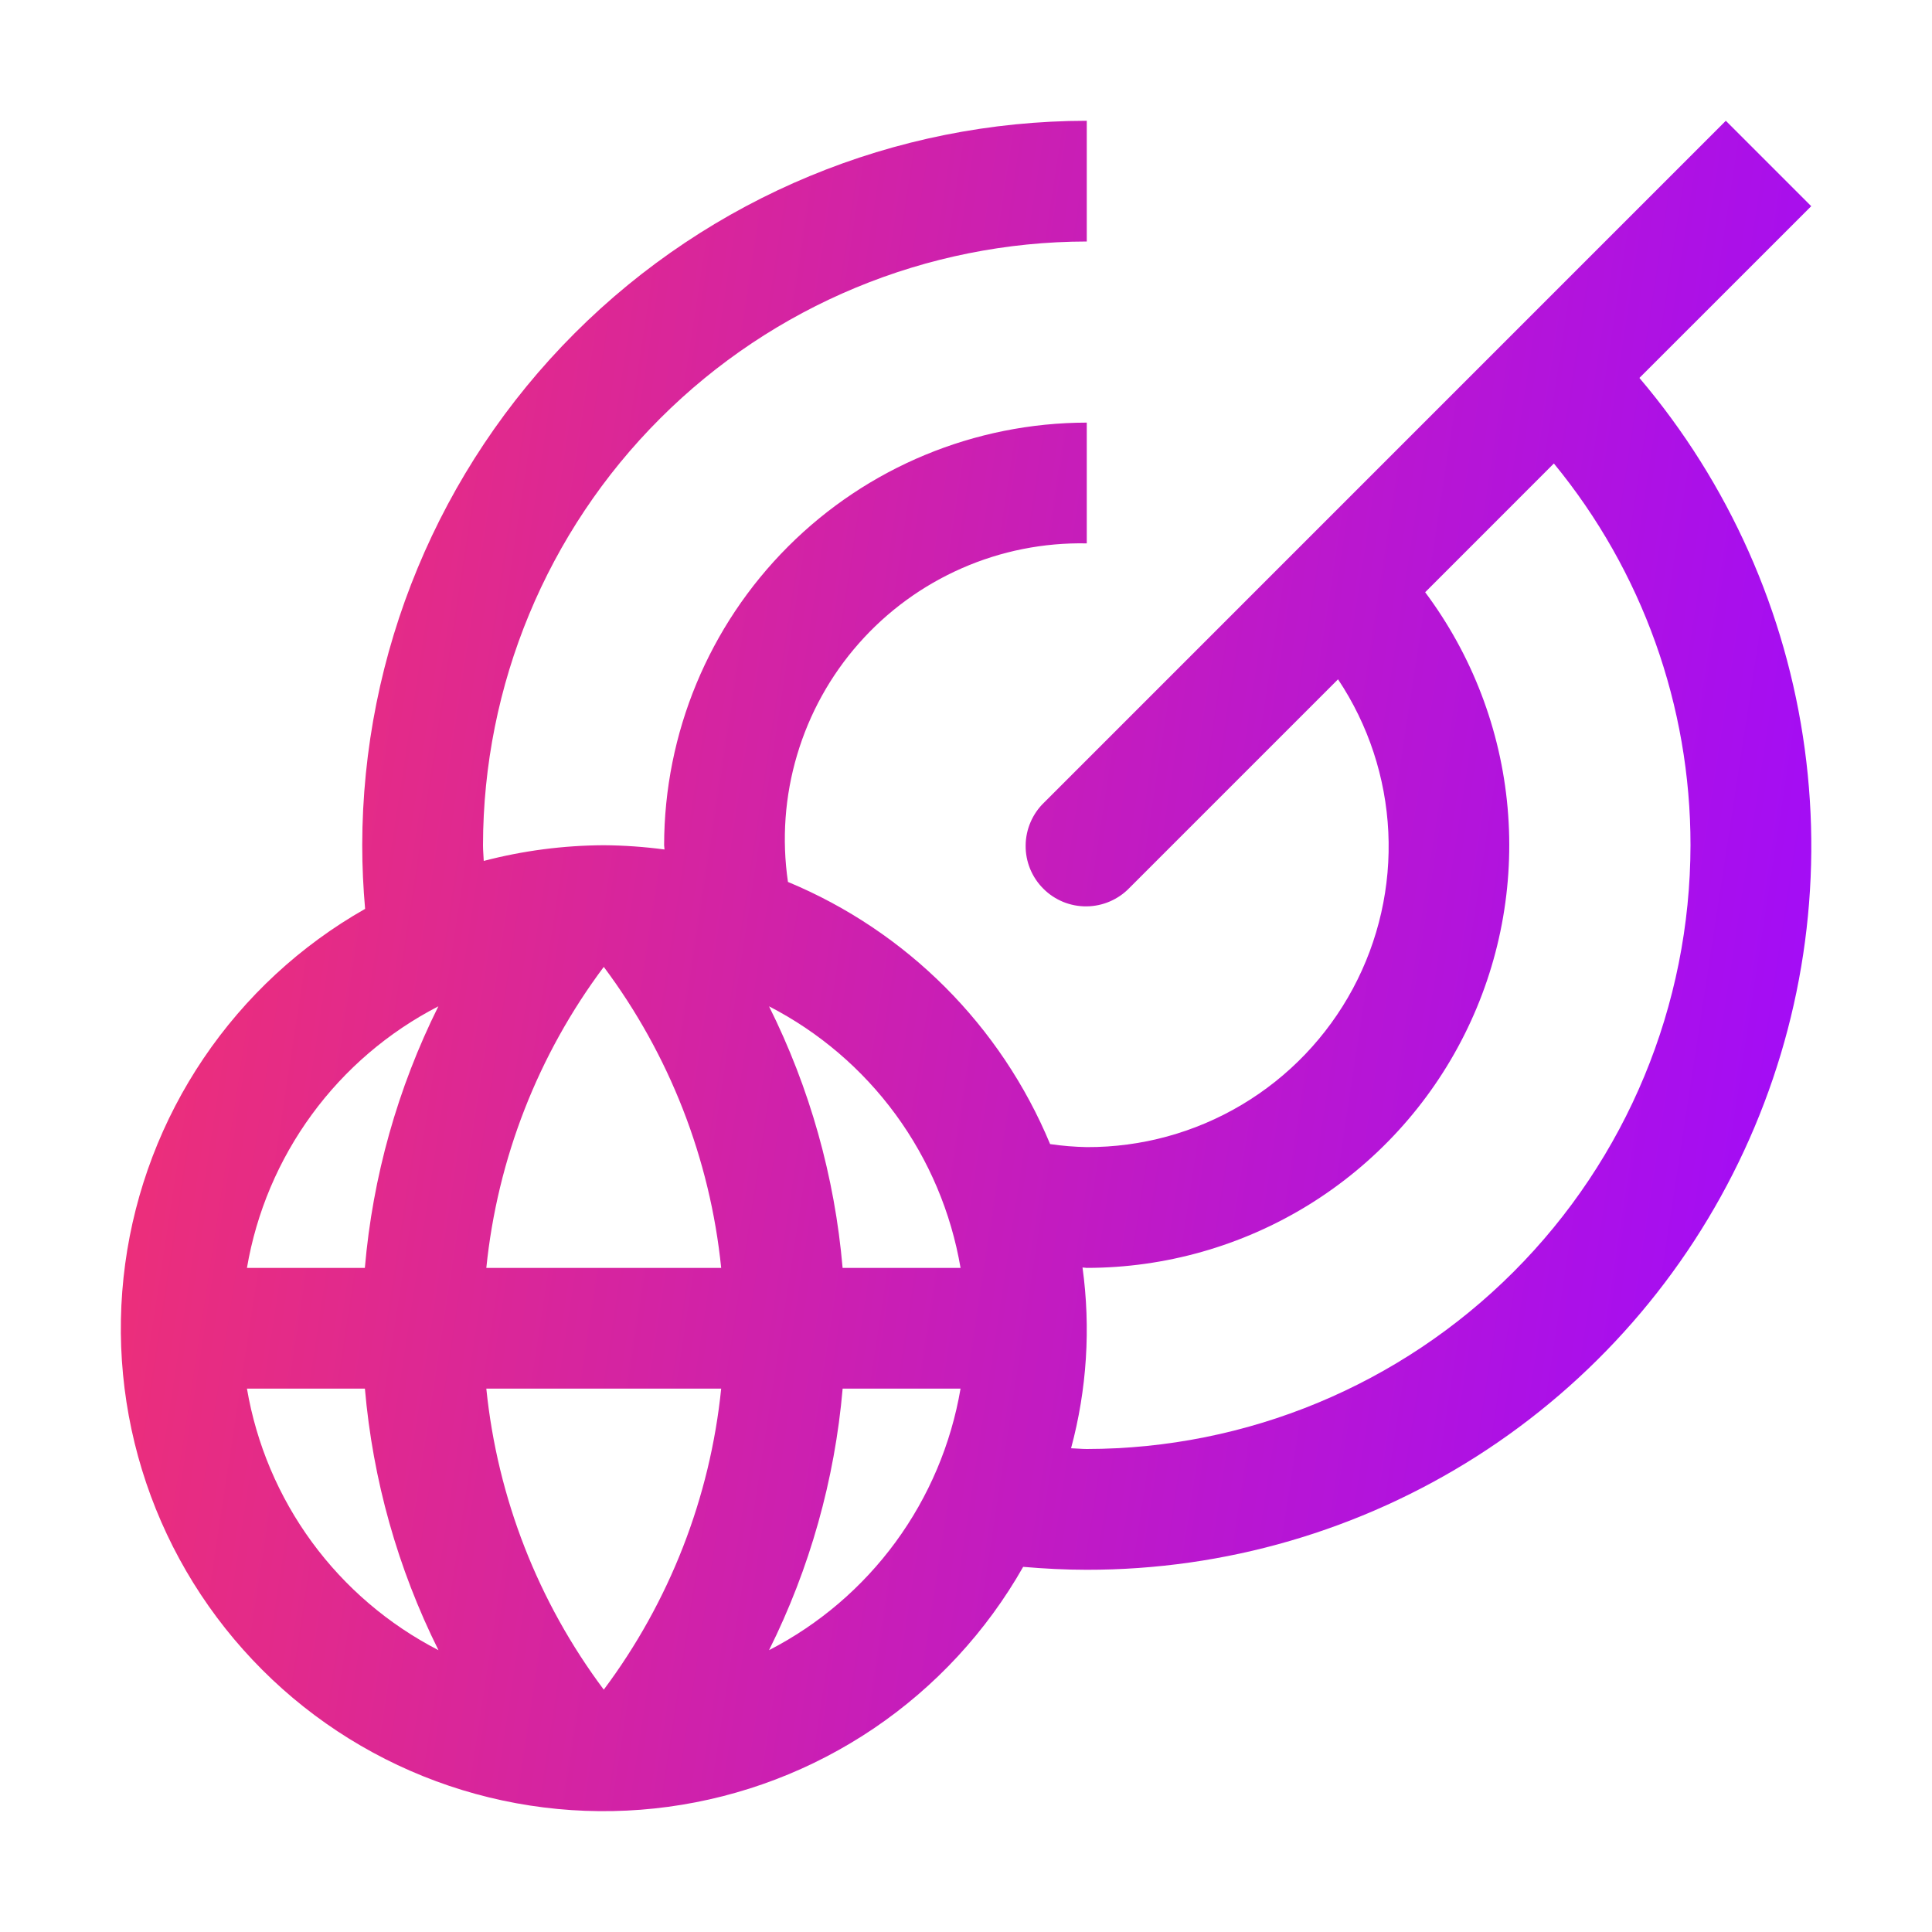 <svg width="39" height="39" viewBox="0 0 39 39" fill="none" xmlns="http://www.w3.org/2000/svg">
<path d="M36.562 4.162L34.838 2.438L21.076 16.201C20.959 16.313 20.867 16.448 20.803 16.596C20.739 16.745 20.705 16.905 20.704 17.067C20.702 17.229 20.733 17.389 20.794 17.539C20.856 17.689 20.946 17.825 21.061 17.939C21.175 18.054 21.311 18.144 21.461 18.206C21.611 18.267 21.771 18.298 21.933 18.296C22.095 18.295 22.255 18.261 22.404 18.197C22.552 18.133 22.687 18.041 22.799 17.924L27.01 13.713C27.621 14.629 27.972 15.694 28.025 16.794C28.078 17.894 27.83 18.988 27.309 19.958C26.788 20.928 26.013 21.738 25.067 22.301C24.12 22.865 23.039 23.16 21.938 23.156C21.69 23.151 21.443 23.131 21.198 23.095C20.203 20.701 18.3 18.798 15.906 17.803C15.78 16.945 15.843 16.07 16.091 15.238C16.338 14.406 16.763 13.638 17.337 12.988C17.911 12.337 18.62 11.82 19.415 11.471C20.209 11.122 21.07 10.951 21.938 10.969V8.531C19.676 8.534 17.507 9.433 15.908 11.033C14.309 12.632 13.409 14.801 13.406 17.062C13.406 17.09 13.414 17.12 13.414 17.148C13.007 17.094 12.598 17.065 12.188 17.062C11.37 17.066 10.556 17.172 9.765 17.379C9.761 17.273 9.75 17.17 9.75 17.062C9.754 13.831 11.039 10.733 13.324 8.449C15.608 6.164 18.706 4.879 21.938 4.875V2.438C18.06 2.442 14.343 3.984 11.601 6.726C8.859 9.468 7.317 13.185 7.312 17.062C7.312 17.495 7.333 17.923 7.37 18.347C6.065 19.088 4.95 20.12 4.11 21.363C3.27 22.606 2.728 24.027 2.527 25.513C2.326 27 2.471 28.513 2.951 29.934C3.431 31.356 4.233 32.647 5.294 33.708C6.354 34.769 7.646 35.57 9.068 36.05C10.489 36.529 12.002 36.674 13.489 36.473C14.976 36.272 16.396 35.73 17.639 34.89C18.881 34.05 19.913 32.934 20.654 31.629C21.081 31.666 21.509 31.688 21.938 31.688C24.727 31.691 27.458 30.896 29.81 29.397C32.162 27.898 34.035 25.756 35.208 23.226C36.382 20.695 36.806 17.882 36.431 15.118C36.057 12.355 34.899 9.756 33.094 7.629L36.562 4.162ZM19.39 25.594H17.009C16.851 23.756 16.347 21.965 15.524 20.314C16.534 20.834 17.409 21.582 18.08 22.498C18.751 23.415 19.199 24.474 19.39 25.594ZM4.985 28.031H7.366C7.525 29.869 8.028 31.66 8.851 33.311C7.841 32.791 6.966 32.043 6.295 31.127C5.624 30.21 5.176 29.151 4.985 28.031ZM7.365 25.594H4.985C5.176 24.474 5.624 23.415 6.295 22.498C6.965 21.582 7.84 20.834 8.849 20.314C8.027 21.965 7.523 23.756 7.365 25.594ZM12.188 34.108C10.861 32.335 10.041 30.234 9.817 28.031H14.558C14.334 30.234 13.514 32.335 12.188 34.108ZM9.817 25.594C10.041 23.391 10.861 21.291 12.188 19.518C13.514 21.291 14.334 23.391 14.558 25.594H9.817ZM15.524 33.311C16.347 31.66 16.851 29.869 17.01 28.031H19.39C19.199 29.151 18.751 30.21 18.08 31.127C17.409 32.043 16.534 32.791 15.524 33.311ZM34.125 17.062C34.121 20.294 32.836 23.392 30.551 25.676C28.267 27.961 25.169 29.247 21.938 29.25C21.831 29.25 21.727 29.238 21.621 29.235C21.941 28.047 22.02 26.806 21.852 25.586C21.881 25.586 21.91 25.594 21.938 25.594C23.52 25.593 25.072 25.152 26.419 24.321C27.766 23.489 28.855 22.298 29.563 20.883C30.272 19.468 30.573 17.883 30.433 16.306C30.293 14.729 29.716 13.223 28.769 11.955L31.367 9.356C33.152 11.528 34.127 14.252 34.125 17.062Z" fill="url(#paint0_linear_270_491)"/>
<defs>
<linearGradient id="paint0_linear_270_491" x1="-1.068" y1="-0.363" x2="40.654" y2="6.024" gradientUnits="userSpaceOnUse">
<stop stop-color="#FC365F"/>
<stop offset="0.984" stop-color="#A00BFB"/>
</linearGradient>
</defs>
</svg>

